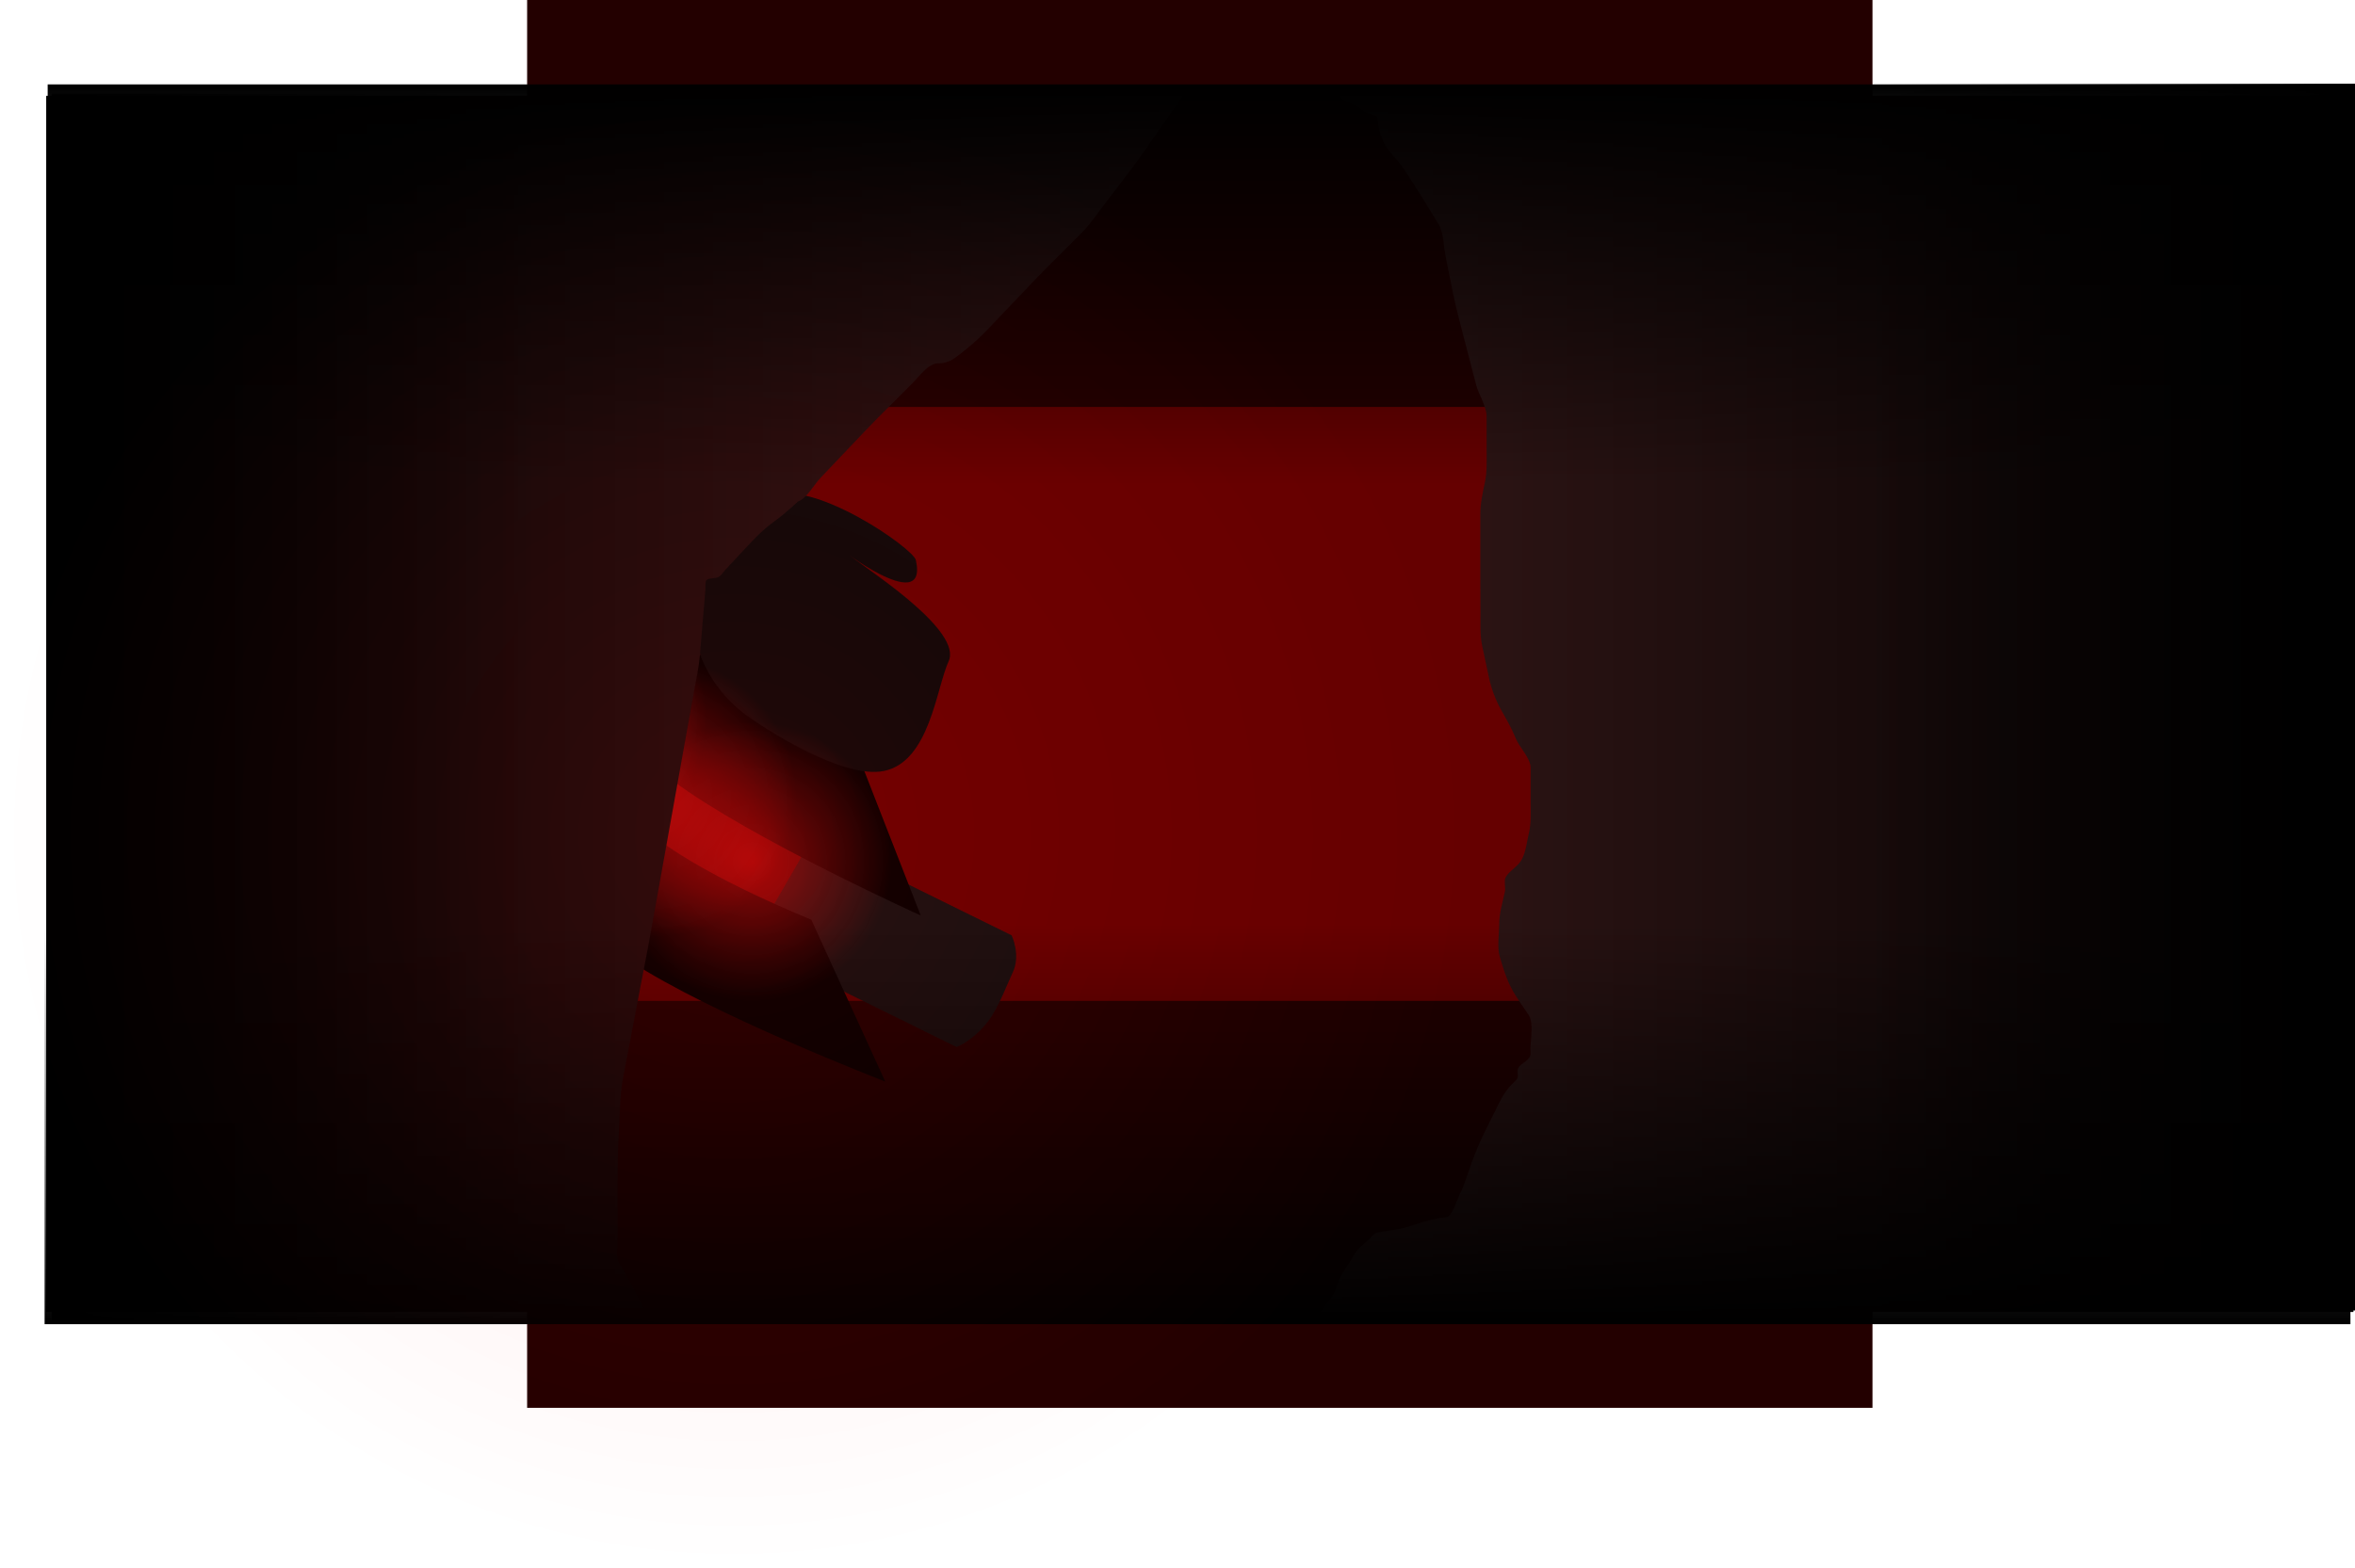 <svg version="1.1" xmlns="http://www.w3.org/2000/svg" xmlns:xlink="http://www.w3.org/1999/xlink" width="749.204" height="499" viewBox="0,0,749.204,499"><defs><linearGradient x1="146" y1="180" x2="574" y2="180" gradientUnits="userSpaceOnUse" id="color-1"><stop offset="0" stop-color="#484c5e"/><stop offset="1" stop-color="#212d30"/></linearGradient><radialGradient cx="217.525" cy="230.144" r="44.535" gradientUnits="userSpaceOnUse" id="color-2"><stop offset="0" stop-color="#ff0f0f" stop-opacity="0.502"/><stop offset="1" stop-color="#ff0f0f" stop-opacity="0"/></radialGradient><radialGradient cx="187.053" cy="209.473" r="44.535" gradientUnits="userSpaceOnUse" id="color-3"><stop offset="0" stop-color="#ff0f0f" stop-opacity="0.502"/><stop offset="1" stop-color="#ff0f0f" stop-opacity="0"/></radialGradient><radialGradient cx="158.492" cy="184.478" r="44.535" gradientUnits="userSpaceOnUse" id="color-4"><stop offset="0" stop-color="#ff0f0f" stop-opacity="0.502"/><stop offset="1" stop-color="#ff0f0f" stop-opacity="0"/></radialGradient><linearGradient x1="398.341" y1="180" x2="727" y2="180" gradientUnits="userSpaceOnUse" id="color-5"><stop offset="0" stop-color="#331717"/><stop offset="1" stop-color="#000000"/></linearGradient><linearGradient x1="-7" y1="180" x2="727" y2="180" gradientUnits="userSpaceOnUse" id="color-6"><stop offset="0" stop-color="#484c5e"/><stop offset="1" stop-color="#212d30"/></linearGradient><linearGradient x1="-7" y1="180" x2="354.704" y2="180" gradientUnits="userSpaceOnUse" id="color-7"><stop offset="0" stop-color="#000000"/><stop offset="1" stop-color="#331717"/></linearGradient><linearGradient x1="-7" y1="180" x2="727" y2="180" gradientUnits="userSpaceOnUse" id="color-8"><stop offset="0" stop-color="#484c5e"/><stop offset="1" stop-color="#212d30"/></linearGradient><linearGradient x1="-5.242" y1="181.058" x2="150.659" y2="181.058" gradientUnits="userSpaceOnUse" id="color-9"><stop offset="0" stop-color="#000000"/><stop offset="1" stop-color="#000000" stop-opacity="0"/></linearGradient><linearGradient x1="727.508" y1="177.815" x2="571.606" y2="177.815" gradientUnits="userSpaceOnUse" id="color-10"><stop offset="0" stop-color="#000000"/><stop offset="1" stop-color="#000000" stop-opacity="0"/></linearGradient><linearGradient x1="360.247" y1="-17.14" x2="360.247" y2="110.487" gradientUnits="userSpaceOnUse" id="color-11"><stop offset="0" stop-color="#000000"/><stop offset="1" stop-color="#000000" stop-opacity="0"/></linearGradient><linearGradient x1="359.272" y1="377.38" x2="359.272" y2="249.753" gradientUnits="userSpaceOnUse" id="color-12"><stop offset="0" stop-color="#000000"/><stop offset="1" stop-color="#000000" stop-opacity="0"/></linearGradient><radialGradient cx="211.804" cy="221.5" r="233.5" gradientUnits="userSpaceOnUse" id="color-13"><stop offset="0" stop-color="#ff0000" stop-opacity="0.102"/><stop offset="1" stop-color="#ff0000" stop-opacity="0"/></radialGradient></defs><g transform="translate(21.697,44)"><g stroke-miterlimit="10"><g stroke-width="0"><path d="M146,404v-448h428v448z" fill="#230000" stroke="url(#color-1)"/><path d="M94,274.5v-189h532v189z" fill="#650000" stroke="#000000"/></g><g stroke="none" stroke-width="0"><g><g><path d="M195.5,246.248l17.514,-35.538l87.126,42.938c0,0 3.054,6.324 0.285,11.942c-1.277,2.591 -4.428,11.122 -7.874,15.556c-4.766,6.132 -9.925,8.04 -9.925,8.04z" fill="#111111"/><path d="M124.375,206.694l-56.353,-62.087l57.414,-52.112l56.353,62.088z" fill="#111111"/><path d="M221.749,248.6l-90.079,-52.053l20.625,-35.692l90.079,52.053z" fill="#450404"/><path d="M271.211,247.317c0,0 -54.157,-24.45 -78.945,-42.931c-26.488,-19.749 -75.22,-72.011 -75.22,-72.011l27.29,-28.223c0,0 40.182,46.096 58.964,62.072c16.291,13.857 47.32,28.332 47.32,28.332z" fill="#000000"/><path d="M259.933,300.18c0,0 -55.45,-21.356 -81.241,-38.41c-27.56,-18.223 -79.162,-67.654 -79.162,-67.654l25.654,-29.718c0,0 42.718,43.757 62.371,58.647c17.046,12.916 48.843,25.618 48.843,25.618z" fill="#000000"/></g><g><path d="M160.642,132.349c-19.052,-16.892 -63.357,-54.646 -75.459,-69.609c-17.847,-22.066 1.499,-18.948 7.096,-25.261c4.174,-4.707 1.787,-22.584 17.269,-14.819c19.361,9.71 58.909,48.098 85.107,71.325c47.148,41.801 51.438,58.928 42.045,69.521c-9.392,10.594 -28.91,10.644 -76.058,-31.157z" fill="#464646"/><path d="M250.253,133.959c5.825,4.457 34.183,22.935 29.845,32.442c-3.921,8.594 -6.049,31.97 -20.577,34.939c-13.529,2.764 -39.461,-14.441 -44.364,-18.193c-15.994,-12.238 -21.103,-33.17 -11.412,-46.753c1.985,-2.781 7.749,-16.751 19.707,-22.35c13.035,-6.103 45.36,16.403 46.213,20.187c4.329,19.199 -28.561,-7.273 -19.412,-0.273z" fill="#090909"/></g><path d="M154.102,132.378l-15.854,-12.794l40.514,-50.205l15.854,12.794z" fill="#000000"/><path d="M177.178,158.528l-15.854,-12.794l40.514,-50.205l15.854,12.794z" fill="#000000"/></g><path d="M236.016,270.658c-22.376,10.212 -48.793,0.352 -59.006,-22.023c-10.212,-22.376 -0.352,-48.793 22.023,-59.006c22.376,-10.212 48.793,-0.352 59.006,22.023c10.212,22.376 0.352,48.793 -22.023,59.006z" fill="url(#color-2)"/><path d="M205.544,249.988c-22.376,10.212 -48.793,0.352 -59.006,-22.023c-10.212,-22.376 -0.352,-48.793 22.023,-59.006c22.376,-10.212 48.793,-0.352 59.006,22.023c10.212,22.376 0.352,48.793 -22.023,59.006z" fill="url(#color-3)"/><path d="M176.983,224.992c-22.376,10.212 -48.793,0.352 -59.006,-22.023c-10.212,-22.376 -0.352,-48.793 22.023,-59.006c22.376,-10.212 48.793,-0.352 59.006,22.023c10.212,22.376 0.352,48.793 -22.023,59.006z" fill="url(#color-4)"/></g><path d="M727,-13.5v387h-328.659c0.019,-0.025 0.038,-0.051 0.057,-0.076c2.15,-2.866 4.574,-5.416 5.449,-8.914c0.781,-3.121 3.622,-6.056 5.111,-9.001c0.986,-1.983 3.541,-3.781 5.11,-5.351c0.608,-0.608 1.295,-1.63 2.137,-1.825c3.423,-0.869 6.948,-0.916 10.239,-2.012c3.363,-1.12 6.578,-2.125 10.069,-2.749c0.639,-0.114 2.05,-0.102 2.566,-0.485c1.577,-1.171 2.792,-5.442 3.696,-7.221c1.559,-3.076 2.506,-6.617 3.701,-9.854c1.226,-3.321 2.501,-6.45 4.07,-9.629c1.549,-3.138 3.112,-6.269 4.677,-9.399c1.108,-2.217 2.104,-3.893 3.815,-5.69c0.753,-0.791 2.092,-1.732 2.15,-2.839c0.015,-0.627 -0.199,-1.843 0.039,-2.408c0.659,-1.56 3.181,-2.347 3.852,-3.924c0.273,-0.642 0.072,-1.887 0.092,-2.59c0.082,-2.842 1.05,-8.096 -0.512,-10.48c-1.894,-2.89 -4.074,-5.739 -5.651,-8.812c-1.625,-3.166 -2.562,-6.374 -3.574,-9.781c-0.91,-3.006 -0.185,-7.263 -0.185,-10.408c-0,-3.455 1.069,-6.88 1.804,-10.252c0.283,-1.314 -0.32,-3.244 0.17,-4.447c0.587,-1.439 2.978,-3.142 4.061,-4.293c2.384,-2.534 2.533,-6.337 3.373,-9.752c0.83,-3.376 0.585,-7.027 0.586,-10.501c0.002,-3.5 0.003,-7 0.005,-10.5c0.001,-3.019 -3.573,-6.459 -4.725,-9.318c-1.321,-3.279 -3.078,-6.271 -4.808,-9.351c-1.58,-2.813 -2.983,-6.583 -3.661,-9.737c-0.736,-3.422 -1.471,-6.844 -2.207,-10.266c-0.736,-3.425 -0.539,-6.895 -0.555,-10.393c-0.015,-3.5 -0.043,-6.999 -0.043,-10.499c-0,-3.5 -0.001,-7 -0.001,-10.5c-0,-3.5 -0.001,-7 -0.001,-10.5c0,-3.577 0.71,-6.801 1.456,-10.294c0.739,-3.461 0.537,-6.963 0.544,-10.497c0,-3.5 0,-7 0,-10.5c-0.023,-3.181 -2.535,-6.869 -3.344,-9.983c-0.88,-3.388 -1.76,-6.775 -2.639,-10.163c-0.88,-3.388 -1.76,-6.775 -2.639,-10.163c-0.881,-3.394 -1.672,-6.774 -2.36,-10.212c-0.686,-3.432 -1.373,-6.864 -2.059,-10.296c-0.603,-3.016 -0.671,-7.696 -2.256,-10.314c-1.834,-2.981 -3.668,-5.962 -5.502,-8.943c-1.837,-2.987 -3.758,-5.907 -5.699,-8.827c-2.012,-3.014 -4.557,-4.933 -6.248,-8.266c-0.956,-1.885 -1.357,-3.528 -1.737,-5.605c-0.109,-0.598 -0.113,-2.122 -0.506,-2.578c-0.315,-0.366 -1.538,-0.563 -2.001,-0.721c-2.331,-0.798 -3.781,-2.436 -5.909,-3.561c-0.984,-0.52 -2.317,-0.54 -3.131,-1.324c-0.309,-0.291 -0.632,-0.634 -0.967,-0.997z" fill="url(#color-5)" stroke="url(#color-6)" stroke-width="0"/><path d="M-7,373.5v-387h361.704c-0.373,0.478 -0.727,0.941 -1.039,1.389c-2.005,2.869 -4.011,5.737 -6.016,8.606c-2.005,2.869 -4.011,5.737 -6.016,8.606c-2.005,2.868 -4.137,5.634 -6.256,8.418c-2.12,2.785 -4.241,5.569 -6.361,8.354c-2.106,2.766 -4.083,5.692 -6.54,8.153c-2.473,2.477 -4.946,4.953 -7.42,7.43c-2.474,2.478 -4.975,4.932 -7.39,7.467c-2.414,2.534 -4.829,5.068 -7.243,7.602c-2.414,2.534 -4.829,5.068 -7.243,7.602c-2.451,2.572 -4.856,4.903 -7.653,7.097c-3.053,2.395 -4.877,4.397 -8.847,4.401c-3.058,0.002 -6.001,4.229 -8.125,6.352c-2.476,2.474 -4.951,4.948 -7.427,7.422c-2.478,2.477 -4.953,4.95 -7.367,7.489c-2.412,2.536 -4.824,5.073 -7.235,7.609c-2.412,2.536 -4.824,5.073 -7.235,7.609c-1.91,2.009 -4.509,6.672 -7.068,7.452c-2.622,2.414 -5.182,4.63 -8.07,6.725c-2.927,2.122 -5.247,4.49 -7.713,7.129c-2.39,2.557 -4.78,5.114 -7.169,7.671c-0.682,0.729 -1.486,2.006 -2.335,2.513c-0.933,0.557 -3.227,0.23 -3.932,1.069c-0.422,0.502 -0.254,2.466 -0.309,3.129c-0.293,3.488 -0.587,6.975 -0.88,10.463c-0.293,3.488 -0.587,6.975 -0.88,10.463c-0.292,3.474 -1.051,6.905 -1.667,10.336c-0.619,3.445 -1.238,6.89 -1.856,10.335c-0.619,3.445 -1.238,6.89 -1.856,10.335c-0.619,3.445 -1.238,6.89 -1.856,10.335c-0.619,3.445 -1.238,6.89 -1.856,10.335c-0.619,3.445 -1.238,6.89 -1.856,10.335c-0.619,3.445 -1.238,6.89 -1.856,10.335c-0.619,3.445 -1.238,6.89 -1.856,10.335c-0.619,3.444 -1.22,6.891 -1.878,10.328c-0.658,3.438 -1.316,6.875 -1.975,10.313c-0.658,3.438 -1.316,6.875 -1.975,10.313c-0.658,3.438 -1.316,6.875 -1.975,10.313c-0.658,3.438 -1.316,6.875 -1.975,10.313c-0.669,3.492 -0.828,6.916 -0.999,10.464c-0.168,3.496 -0.337,6.992 -0.505,10.488c-0.169,3.507 -0.219,6.996 -0.221,10.507c-0.003,3.5 -0.005,7 -0.008,10.5c-0.003,3.5 -0.005,7 -0.008,10.5c-0,1.531 -0.365,3.582 0.007,5.061c0.409,1.625 1.83,3.42 2.627,4.902c1.657,3.082 3.265,6.189 4.884,9.291c0.49,0.938 0.979,1.876 1.469,2.814z" fill="url(#color-7)" stroke="url(#color-8)" stroke-width="0"/><g stroke="none"><g fill="none" stroke-width="1" font-family="sans-serif" font-weight="normal" font-size="12" text-anchor="start"/><g stroke-width="0"><path d="M-5.242,376.253v-390.39h155.901v390.39z" fill="url(#color-9)"/><path d="M571.606,373.01v-390.39h155.901v390.39z" fill="url(#color-10)"/><path d="M-6.532,110.487v-127.628h733.56v127.628z" fill="url(#color-11)"/><path d="M726.052,249.753v127.628h-733.56v-127.628z" fill="url(#color-12)"/></g></g><path d="M-21.697,221.5c0,-128.958 104.542,-233.5 233.5,-233.5c128.958,0 233.5,104.542 233.5,233.5c0,128.958 -104.542,233.5 -233.5,233.5c-128.958,0 -233.5,-104.542 -233.5,-233.5z" fill="url(#color-13)" stroke="#000000" stroke-width="0"/></g></g></svg>